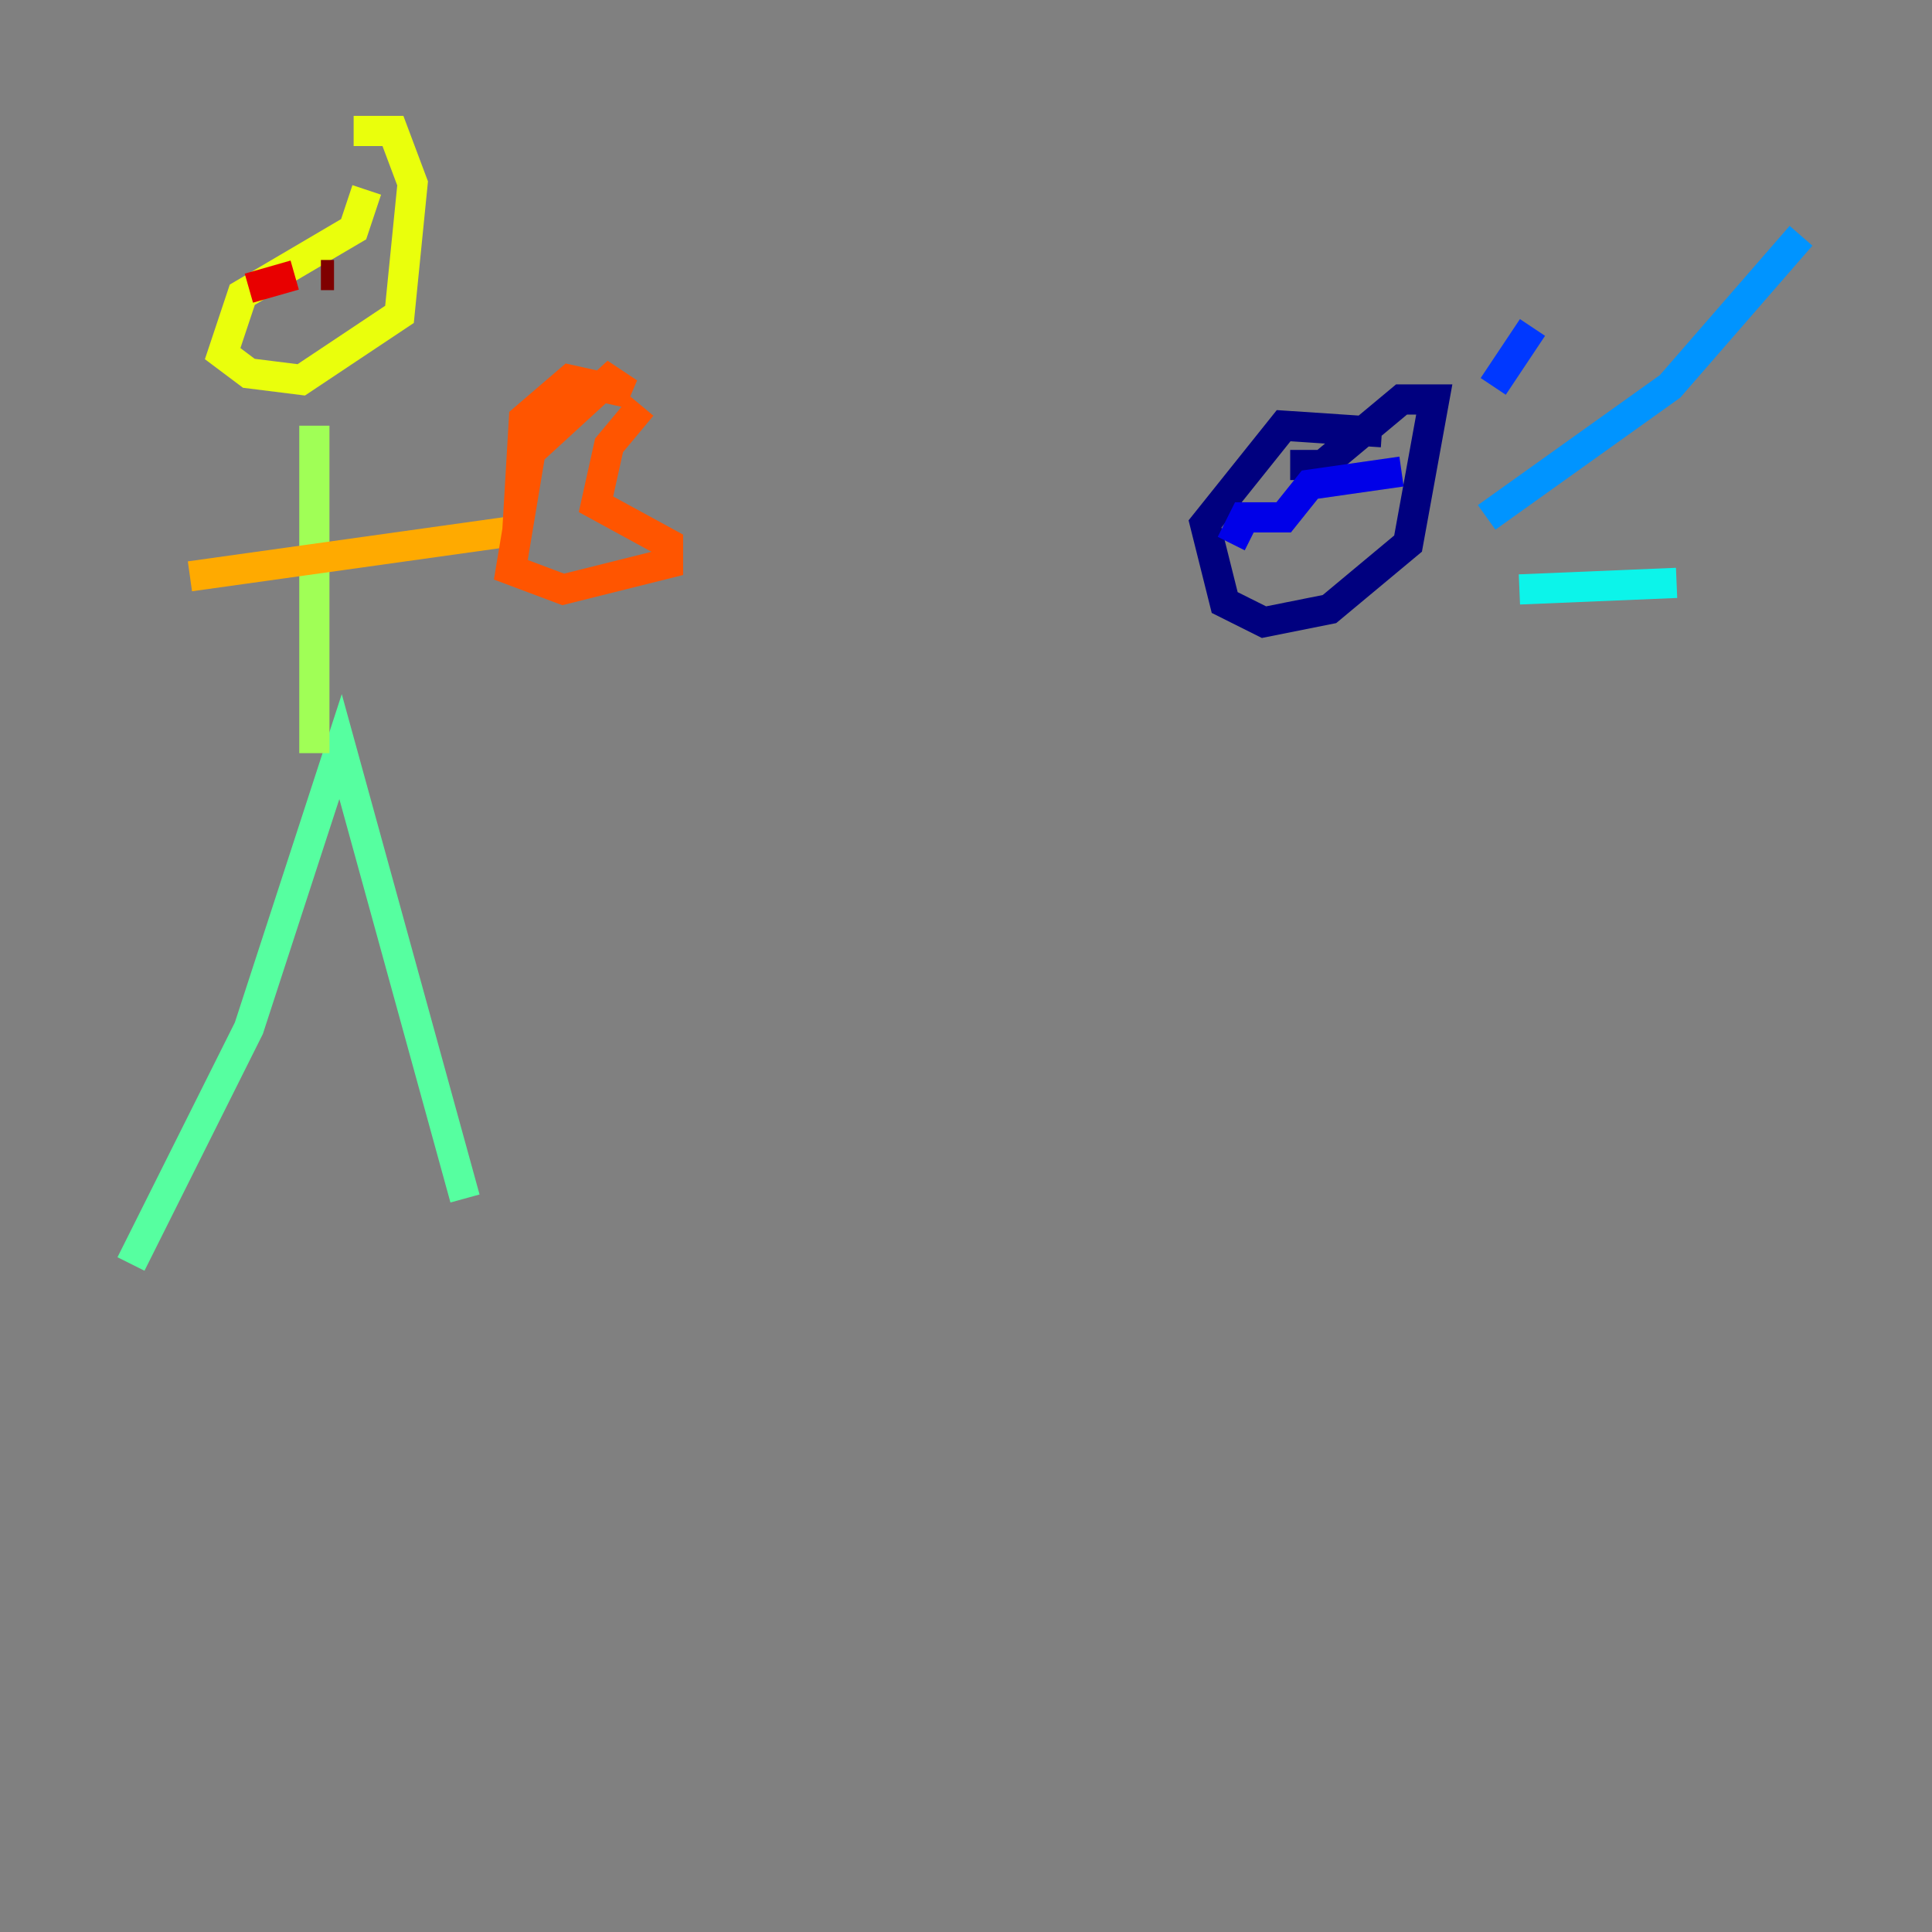 <?xml version="1.0" encoding="utf-8" ?>
<svg baseProfile="tiny" height="128" version="1.2" viewBox="0,0,128,128" width="128" xmlns="http://www.w3.org/2000/svg" xmlns:ev="http://www.w3.org/2001/xml-events" xmlns:xlink="http://www.w3.org/1999/xlink"><rect x="0" y="0" width="128" height="128" fill="#808080" stroke="none"/><defs /><polyline fill="none" points="91.552,28.637 85.044,28.203 79.837,34.712 81.139,39.919 83.742,41.22 88.081,40.352 93.288,36.014 95.024,26.468 92.854,26.468 87.647,30.807 85.478,30.807" stroke="#00007f" stroke-width="2" /><polyline fill="none" points="81.573,36.014 82.441,34.278 85.044,34.278 86.78,32.108 92.854,31.241" stroke="#0000e8" stroke-width="2" /><polyline fill="none" points="98.929,25.6 101.532,21.695" stroke="#0038ff" stroke-width="2" /><polyline fill="none" points="98.495,34.278 110.644,25.6 119.322,15.62" stroke="#0094ff" stroke-width="2" /><polyline fill="none" points="100.664,39.051 111.078,38.617" stroke="#0cf4ea" stroke-width="2" /><polyline fill="none" points="8.678,83.742 16.488,68.122 22.563,49.464 30.807,79.403" stroke="#56ffa0" stroke-width="2" /><polyline fill="none" points="20.827,49.898 20.827,28.203" stroke="#a0ff56" stroke-width="2" /><polyline fill="none" points="24.298,12.583 23.43,15.186 16.054,19.525 14.752,23.43 16.488,24.732 19.959,25.166 26.468,20.827 27.336,12.149 26.034,8.678 23.43,8.678" stroke="#eaff0c" stroke-width="2" /><polyline fill="none" points="12.583,38.183 34.278,35.146" stroke="#ffaa00" stroke-width="2" /><polyline fill="none" points="34.278,35.146 34.712,27.77 37.749,25.166 41.654,26.034 40.352,25.166 35.146,29.939 33.844,37.749 37.315,39.051 44.258,37.315 44.258,36.014 39.485,33.41 40.352,29.505 42.522,26.902" stroke="#ff5500" stroke-width="2" /><polyline fill="none" points="16.488,19.091 19.525,18.224" stroke="#e80000" stroke-width="2" /><polyline fill="none" points="21.261,18.224 22.129,18.224" stroke="#7f0000" stroke-width="2" /></svg>